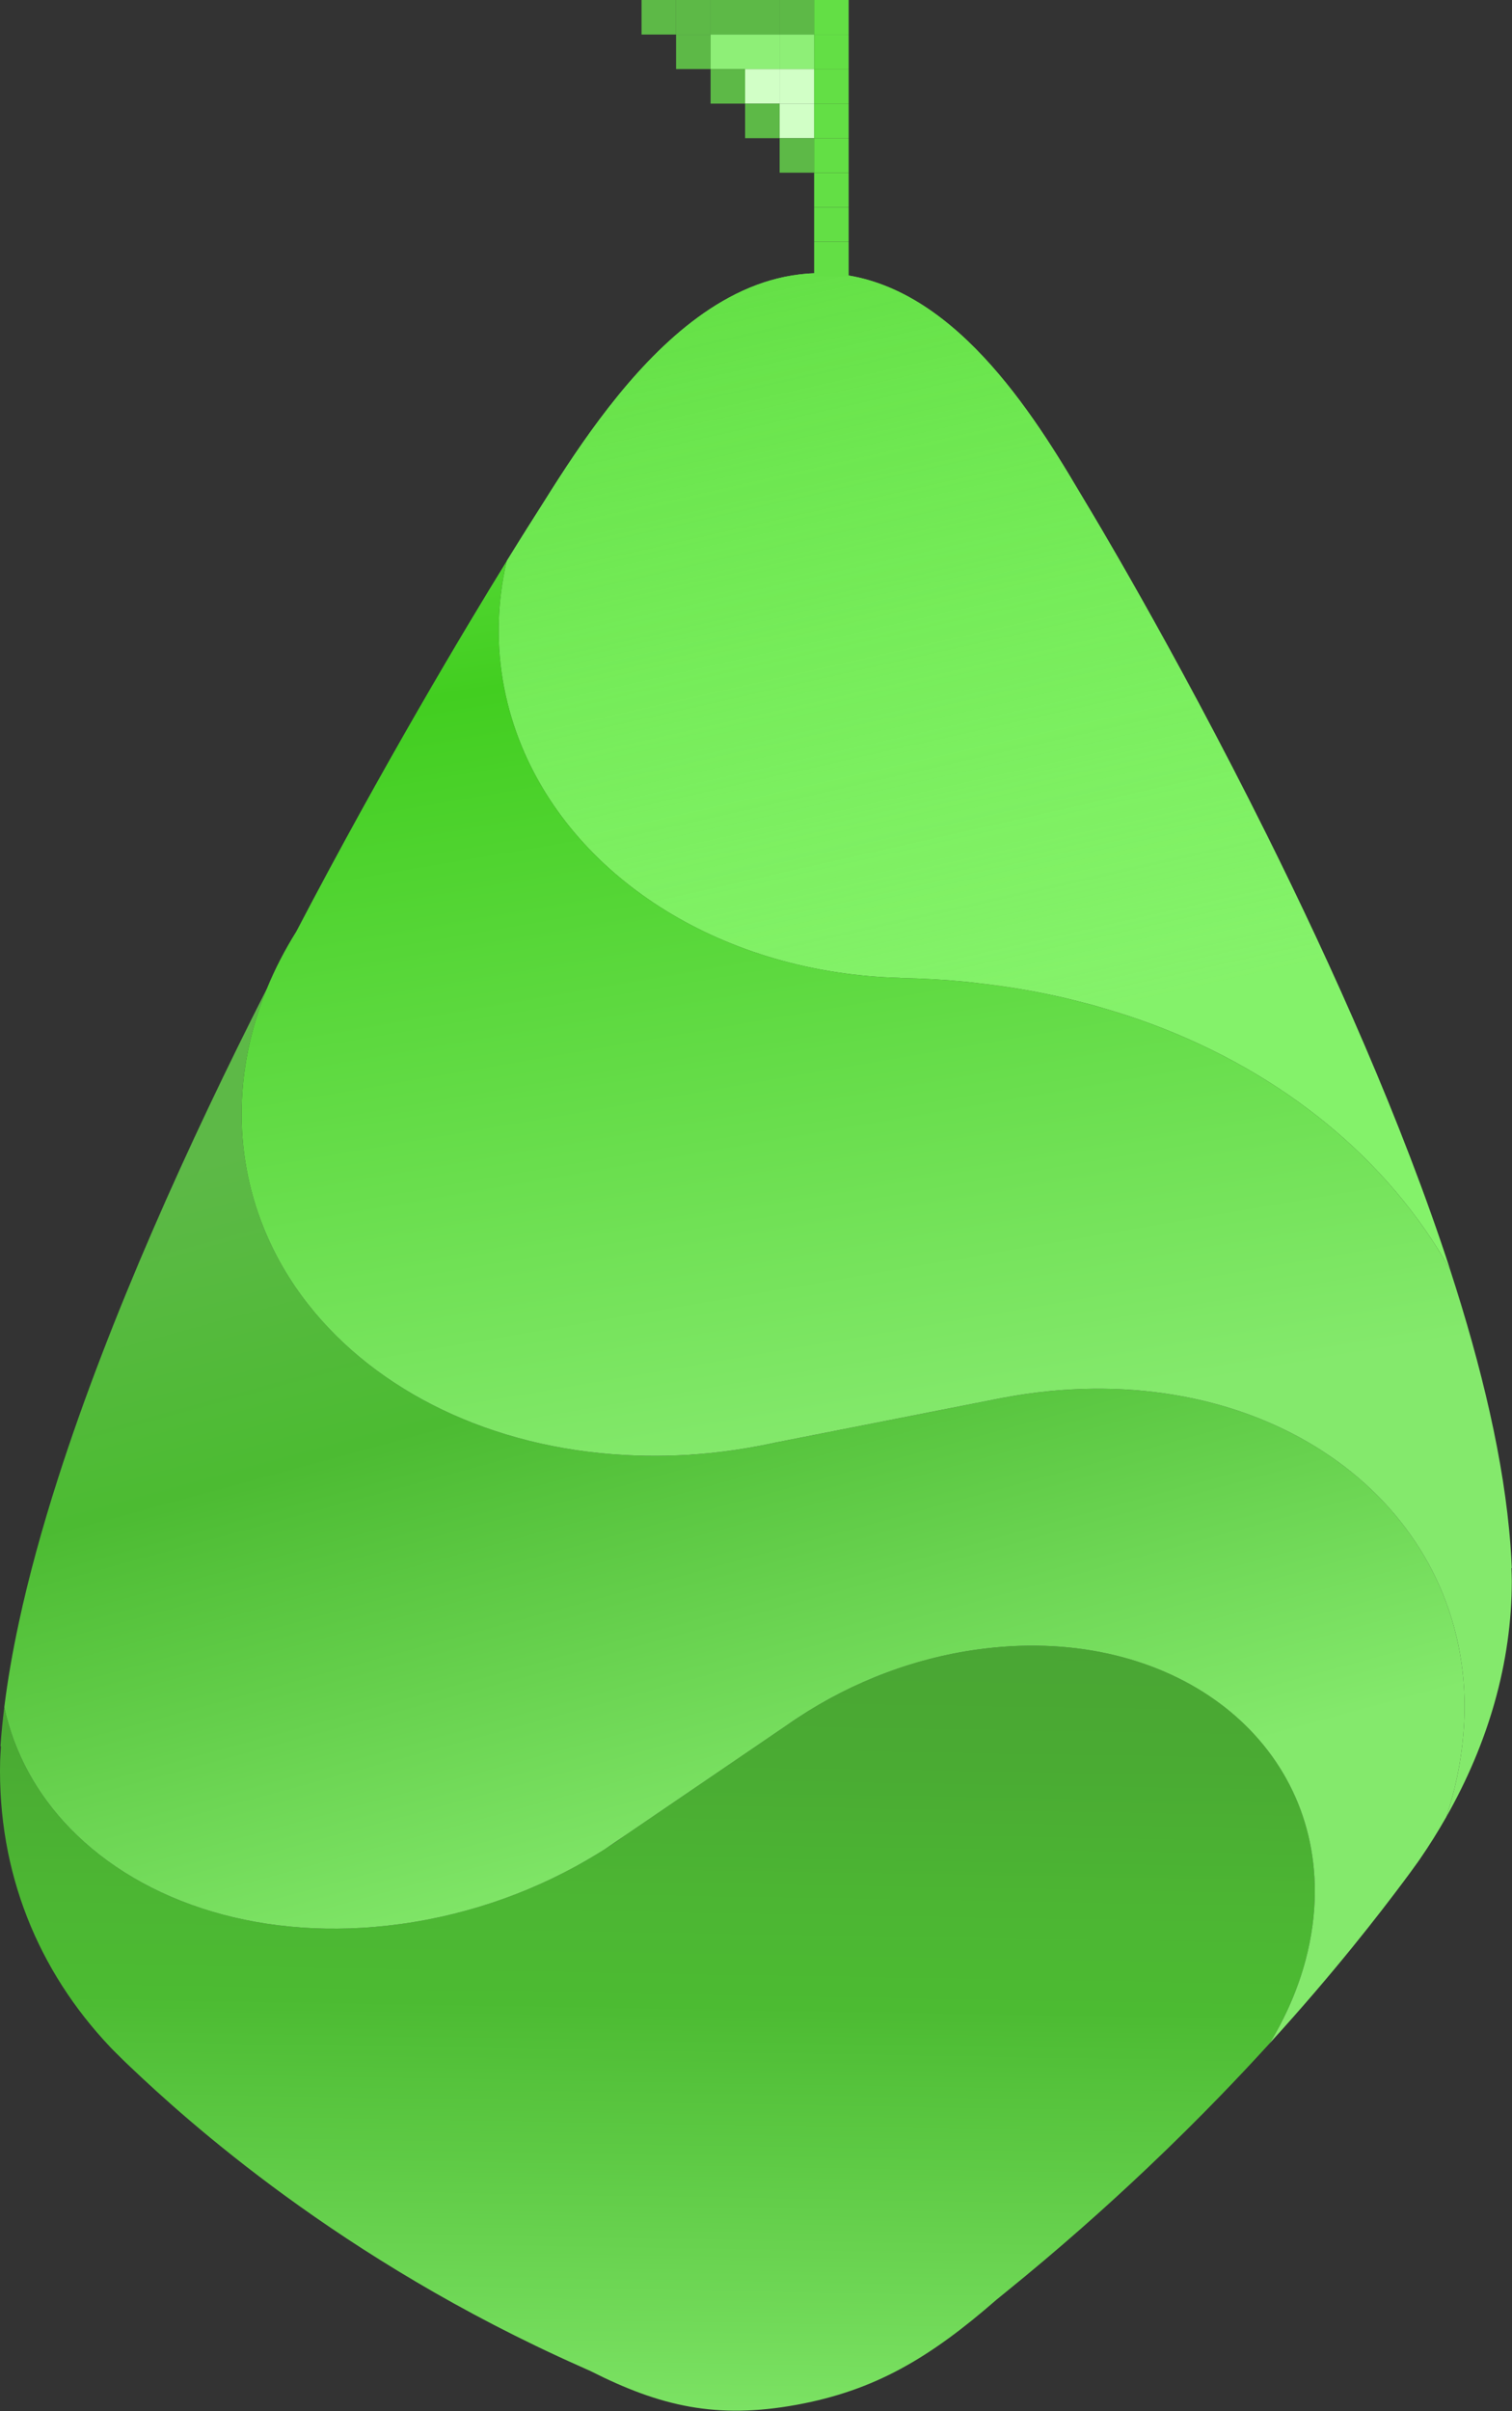 <svg width="219" height="349" viewBox="0 0 219 349" fill="none" xmlns="http://www.w3.org/2000/svg">
<rect x="0" y="0" width="219" height="349" fill="#333333" stroke="none"/>
<g clip-path="url(#clip0_358_89)">
<path d="M0.136 252.779L0.068 252.792C0.191 250.953 0.381 249.061 0.619 247.133C2.071 253.818 5.39 259.757 10.149 264.656C20.749 275.568 38.303 281.195 57.955 278.512C68.447 277.08 78.19 273.45 86.506 268.353C86.851 268.142 87.197 267.933 87.537 267.717H87.54L87.694 267.614C88.753 266.936 89.783 266.23 90.791 265.505L113.986 249.711L115.522 248.665C115.543 248.651 115.565 248.637 115.586 248.623C123.527 243.388 132.838 239.799 142.699 238.621C169.481 235.421 190.512 251.197 190.442 273.868C190.432 277.19 189.963 280.486 189.108 283.713C188.002 287.888 186.232 291.946 183.897 295.781C183.776 295.913 183.651 296.048 183.53 296.181C181.42 298.488 179.163 300.893 176.754 303.379C173.487 306.75 169.94 310.27 166.119 313.888C160.052 319.633 153.286 325.632 145.8 331.694L144.358 332.868C134.671 341.314 126.726 346.034 115.356 348.106C103.831 350.206 95.666 348.345 85.559 343.231L84.032 342.546C49.193 327.064 26.875 306.791 18.854 299.169C18.463 298.806 18.083 298.434 17.702 298.062C16.53 296.921 15.919 296.279 15.919 296.279H15.925C5.555 285.317 -0.368 271.088 0.018 254.896C0.035 254.189 0.095 253.485 0.136 252.779Z" fill="url(#paint0_linear_358_89)"/>
<path opacity="0.49" d="M115.585 248.624C115.564 248.638 115.542 248.652 115.521 248.666L115.584 248.623L115.585 248.624Z" fill="#DE6CA6"/>
<path d="M2.721 234.91C4.166 228.19 6.109 221.139 8.436 213.896C15.933 190.558 27.323 165.419 38.658 143.104C36.409 148.6 35.129 154.399 35.008 160.351C34.885 166.43 35.989 172.196 38.111 177.521C39.724 181.567 41.919 185.352 44.638 188.808C54.564 201.421 71.19 209.568 90.482 210.616C94.483 210.833 98.587 210.759 102.774 210.34C105.275 210.09 107.735 209.718 110.153 209.253C110.931 209.103 111.707 208.947 112.476 208.776L112.482 208.78L145.231 202.337L145.227 202.343C147.459 201.921 149.716 201.59 151.997 201.367C185.781 198.067 212.157 218.536 212.136 247.127C212.135 248.43 212.062 249.726 211.955 251.02C211.618 255.096 210.781 259.122 209.467 263.038C208.292 265.1 207.029 267.13 205.66 269.112L205.664 269.11C205.664 269.11 205.161 269.835 204.197 271.146C203.883 271.574 203.57 272.002 203.247 272.425C199.896 276.9 193.428 285.324 183.896 295.783C186.232 291.947 188.002 287.889 189.107 283.715C189.961 280.488 190.43 277.192 190.441 273.87C190.511 251.2 169.48 235.423 142.698 238.623C132.837 239.801 123.525 243.39 115.585 248.625C107.645 253.86 115.522 248.667 115.522 248.667C115.004 249.009 114.492 249.357 113.986 249.713L90.791 265.507L87.694 267.616L87.54 267.721H87.537C87.197 267.936 86.851 268.145 86.506 268.356C78.19 273.453 68.446 277.083 57.955 278.515C38.303 281.197 20.749 275.57 10.149 264.659C5.39 259.76 2.072 253.822 0.619 247.136C1.101 243.221 1.814 239.133 2.722 234.912L2.721 234.91Z" fill="url(#paint1_linear_358_89)"/>
<path d="M73.396 81.208C75.969 77.036 77.475 74.694 77.475 74.694L78.876 72.484C84.139 64.086 91.257 53.477 100.198 46.599C104.898 42.983 110.098 40.406 115.795 39.724C116.781 39.606 117.779 39.537 118.795 39.537C136.476 39.537 148.661 58.201 156.227 71.011L157.458 73.07C157.458 73.07 169.856 93.485 183.472 120.828C192.965 139.893 203.045 162.323 210.026 183.75C201.105 167.87 185.915 155.348 166.736 148.204C165.521 147.751 164.284 147.328 163.037 146.919C161.977 146.571 160.899 146.251 159.817 145.935C159.392 145.81 158.973 145.673 158.544 145.554C158.345 145.499 158.143 145.447 157.943 145.393C157.631 145.308 157.311 145.236 156.997 145.154C155.951 144.881 154.905 144.606 153.839 144.362C152.508 144.058 151.16 143.781 149.8 143.524C147.137 143.022 144.413 142.626 141.644 142.313C141.25 142.269 140.863 142.212 140.467 142.171C140.284 142.152 140.101 142.131 139.917 142.113C138.453 141.97 136.976 141.853 135.485 141.764C135.32 141.754 135.154 141.747 134.989 141.738C133.461 141.653 131.922 141.591 130.367 141.564V141.543C104.962 140.87 83.559 127.435 75.561 107.994C73.327 102.563 72.142 96.701 72.242 90.556C72.294 87.373 72.702 84.252 73.4 81.208H73.396Z" fill="url(#paint2_linear_358_89)"/>
<path d="M73.396 81.208C75.969 77.036 77.475 74.694 77.475 74.694L78.876 72.484C84.139 64.086 91.257 53.477 100.198 46.599C104.898 42.983 110.098 40.406 115.795 39.724C116.781 39.606 117.779 39.537 118.795 39.537C136.476 39.537 148.661 58.201 156.227 71.011L157.458 73.07C157.458 73.07 169.856 93.485 183.472 120.828C192.965 139.893 203.045 162.323 210.026 183.75C201.105 167.87 185.915 155.348 166.736 148.204C165.521 147.751 164.284 147.328 163.037 146.919C161.977 146.571 160.899 146.251 159.817 145.935C159.392 145.81 158.973 145.673 158.544 145.554C158.345 145.499 158.143 145.447 157.943 145.393C157.631 145.308 157.311 145.236 156.997 145.154C155.951 144.881 154.905 144.606 153.839 144.362C152.508 144.058 151.16 143.781 149.8 143.524C147.137 143.022 144.413 142.626 141.644 142.313C141.25 142.269 140.863 142.212 140.467 142.171C140.284 142.152 140.101 142.131 139.917 142.113C138.453 141.97 136.976 141.853 135.485 141.764C135.32 141.754 135.154 141.747 134.989 141.738C133.461 141.653 131.922 141.591 130.367 141.564V141.543C104.962 140.87 83.559 127.435 75.561 107.994C73.327 102.563 72.142 96.701 72.242 90.556C72.294 87.373 72.702 84.252 73.4 81.208H73.396Z" fill="url(#paint3_linear_358_89)"/>
<path opacity="0.49" d="M139.915 142.113C140.099 142.131 140.282 142.152 140.465 142.171C140.282 142.152 140.099 142.132 139.915 142.113Z" fill="#9E403E"/>
<path opacity="0.49" d="M139.915 142.113C140.099 142.131 140.282 142.152 140.465 142.171C140.282 142.152 140.099 142.132 139.915 142.113Z" fill="#DE6CA6"/>
<path opacity="0.49" d="M149.092 143.393C147.693 143.139 146.282 142.903 144.853 142.7C143.794 142.549 142.719 142.432 141.643 142.312C144.412 142.625 147.136 143.021 149.799 143.523C149.564 143.479 149.328 143.436 149.093 143.393H149.092Z" fill="#9E403E"/>
<path opacity="0.49" d="M149.092 143.393C147.693 143.139 146.282 142.903 144.853 142.7C143.794 142.549 142.719 142.432 141.643 142.312C144.412 142.625 147.136 143.021 149.799 143.523C149.564 143.479 149.328 143.436 149.093 143.393H149.092Z" fill="#DE6CA6"/>
<path opacity="0.49" d="M154.274 144.466C154.128 144.432 153.983 144.395 153.837 144.361C154.902 144.604 155.949 144.879 156.995 145.153C156.093 144.917 155.19 144.68 154.274 144.466Z" fill="#9E403E"/>
<path opacity="0.49" d="M154.274 144.466C154.128 144.432 153.983 144.395 153.837 144.361C154.902 144.604 155.949 144.879 156.995 145.153C156.093 144.917 155.19 144.68 154.274 144.466Z" fill="#DE6CA6"/>
<path d="M38.658 143.103C39.822 140.257 41.254 137.499 42.915 134.842C55.491 110.788 67.404 90.923 73.396 81.208C72.698 84.252 72.289 87.373 72.238 90.556C72.138 96.701 73.323 102.563 75.557 107.994C83.555 127.434 104.958 140.87 130.362 141.543V141.564C131.918 141.591 133.457 141.653 134.985 141.738C135.15 141.747 135.316 141.754 135.481 141.764C136.972 141.853 138.45 141.97 139.915 142.113C140.099 142.131 140.282 142.152 140.465 142.171C140.861 142.212 141.249 142.269 141.642 142.313C142.717 142.433 143.792 142.55 144.851 142.701H144.852C146.281 142.904 147.692 143.14 149.091 143.395C149.327 143.438 149.563 143.481 149.797 143.525C151.157 143.782 152.505 144.059 153.836 144.363C153.982 144.397 154.127 144.434 154.273 144.468C155.189 144.682 156.092 144.919 156.993 145.155C157.307 145.237 157.627 145.309 157.939 145.394C158.139 145.448 158.341 145.499 158.54 145.555C158.969 145.674 159.387 145.812 159.813 145.936C160.635 146.177 161.459 146.412 162.268 146.67C162.524 146.752 162.778 146.836 163.033 146.92C164.281 147.329 165.517 147.753 166.732 148.205C185.911 155.349 201.101 167.871 210.022 183.751C214.613 197.844 217.879 211.554 218.777 223.696C218.859 224.804 218.928 225.903 218.97 226.984L218.918 226.986C218.936 227.6 218.97 228.208 218.97 228.828C218.97 240.723 215.532 252.387 209.464 263.037C210.778 259.121 211.616 255.096 211.952 251.019C212.059 249.726 212.132 248.429 212.133 247.126C212.154 218.535 185.778 198.066 151.994 201.366C149.713 201.589 147.455 201.92 145.224 202.342L145.228 202.336L112.479 208.779L112.473 208.775C111.704 208.946 110.929 209.103 110.15 209.252C107.732 209.717 105.273 210.089 102.771 210.339C98.585 210.758 94.48 210.832 90.479 210.615C71.187 209.568 54.561 201.42 44.635 188.807C41.916 185.352 39.72 181.566 38.108 177.52C35.986 172.196 34.882 166.429 35.005 160.35C35.125 154.398 36.406 148.599 38.655 143.103H38.658Z" fill="url(#paint4_linear_358_89)"/>
<path opacity="0.49" d="M162.27 146.668C161.461 146.41 160.637 146.174 159.815 145.934C160.898 146.25 161.975 146.57 163.035 146.918C162.78 146.834 162.526 146.75 162.27 146.668Z" fill="#9E403E"/>
<path opacity="0.49" d="M162.27 146.668C161.461 146.41 160.637 146.174 159.815 145.934C160.898 146.25 161.975 146.57 163.035 146.918C162.78 146.834 162.526 146.75 162.27 146.668Z" fill="#DE6CA6"/>
<path opacity="0.49" d="M157.941 145.392C158.141 145.446 158.342 145.498 158.542 145.553C158.343 145.498 158.141 145.446 157.941 145.392Z" fill="#9E403E"/>
<path opacity="0.49" d="M157.941 145.392C158.141 145.446 158.342 145.498 158.542 145.553C158.343 145.498 158.141 145.446 157.941 145.392Z" fill="#DE6CA6"/>
<path fill-rule="evenodd" clip-rule="evenodd" d="M92.923 0H97.923V5H92.923V0Z" fill="#5DB947"/>
<path fill-rule="evenodd" clip-rule="evenodd" d="M107.923 10H112.923V15H107.923V10Z" fill="#D1FFC6"/>
<path fill-rule="evenodd" clip-rule="evenodd" d="M112.923 10H117.923V15H112.923V10Z" fill="#D1FFC6"/>
<path fill-rule="evenodd" clip-rule="evenodd" d="M112.923 15H117.923V20H112.923V15Z" fill="#D1FFC6"/>
<path fill-rule="evenodd" clip-rule="evenodd" d="M112.923 5H117.923V10H112.923V5Z" fill="#8EEF77"/>
<path fill-rule="evenodd" clip-rule="evenodd" d="M107.923 5H112.923V10H107.923V5Z" fill="#8EEF77"/>
<path fill-rule="evenodd" clip-rule="evenodd" d="M102.923 5H107.923V10H102.923V5Z" fill="#8EEF77"/>
<path fill-rule="evenodd" clip-rule="evenodd" d="M112.923 20H117.923V25H112.923V20Z" fill="#5DB947"/>
<path fill-rule="evenodd" clip-rule="evenodd" d="M107.923 15H112.923V20H107.923V15Z" fill="#5DB947"/>
<path fill-rule="evenodd" clip-rule="evenodd" d="M102.923 10H107.923V15H102.923V10Z" fill="#5DB947"/>
<path fill-rule="evenodd" clip-rule="evenodd" d="M97.923 5H102.923V10H97.923V5Z" fill="#5DB947"/>
<path fill-rule="evenodd" clip-rule="evenodd" d="M97.923 0H102.923V5H97.923V0Z" fill="#5DB947"/>
<path fill-rule="evenodd" clip-rule="evenodd" d="M102.923 0H107.923V5H102.923V0Z" fill="#5DB947"/>
<path fill-rule="evenodd" clip-rule="evenodd" d="M107.923 0H112.923V5H107.923V0Z" fill="#5DB947"/>
<path fill-rule="evenodd" clip-rule="evenodd" d="M112.923 0H117.923V5H112.923V0Z" fill="#5DB947"/>
<path fill-rule="evenodd" clip-rule="evenodd" d="M117.923 35H122.923V40H117.923V35Z" fill="#63DF45"/>
<path fill-rule="evenodd" clip-rule="evenodd" d="M117.923 30H122.923V35H117.923V30Z" fill="#63DF45"/>
<path fill-rule="evenodd" clip-rule="evenodd" d="M117.923 25H122.923V30H117.923V25Z" fill="#63DF45"/>
<path fill-rule="evenodd" clip-rule="evenodd" d="M117.923 20H122.923V25H117.923V20Z" fill="#63DF45"/>
<path fill-rule="evenodd" clip-rule="evenodd" d="M117.923 15H122.923V20H117.923V15Z" fill="#63DF45"/>
<path fill-rule="evenodd" clip-rule="evenodd" d="M117.923 10H122.923V15H117.923V10Z" fill="#63DF45"/>
<path fill-rule="evenodd" clip-rule="evenodd" d="M117.923 5H122.923V10H117.923V5Z" fill="#63DF45"/>
<path fill-rule="evenodd" clip-rule="evenodd" d="M117.923 0H122.923V5H117.923V0Z" fill="#63DF45"/>
</g>
<defs>
<linearGradient id="paint0_linear_358_89" x1="96.014" y1="218.135" x2="93.622" y2="359.272" gradientUnits="userSpaceOnUse">
<stop stop-color="#469C31"/>
<stop offset="0.09" stop-color="#4AA434"/>
<stop offset="0.259" stop-color="#4AAB33"/>
<stop offset="0.405" stop-color="#4CB633"/>
<stop offset="0.51" stop-color="#4CBB32"/>
<stop offset="1" stop-color="#84E96C"/>
</linearGradient>
<linearGradient id="paint1_linear_358_89" x1="81.758" y1="153.941" x2="113.669" y2="270.947" gradientUnits="userSpaceOnUse">
<stop stop-color="#5DB947"/>
<stop offset="0.376" stop-color="#4CBB32"/>
<stop offset="1" stop-color="#84E96C"/>
</linearGradient>
<linearGradient id="paint2_linear_358_89" x1="102.753" y1="-30.005" x2="142.348" y2="145.346" gradientUnits="userSpaceOnUse">
<stop stop-color="#63DF45"/>
<stop offset="0.258" stop-color="#71E156"/>
<stop offset="1" stop-color="#84E96C"/>
</linearGradient>
<linearGradient id="paint3_linear_358_89" x1="115.859" y1="28.037" x2="143.409" y2="150.046" gradientUnits="userSpaceOnUse">
<stop offset="0.058" stop-color="#63DF45"/>
<stop offset="0.999" stop-color="#85FF67" stop-opacity="0.4"/>
</linearGradient>
<linearGradient id="paint4_linear_358_89" x1="102.965" y1="53.15" x2="129.478" y2="207.967" gradientUnits="userSpaceOnUse">
<stop stop-color="#63DF45"/>
<stop offset="0.258" stop-color="#42CE20"/>
<stop offset="1" stop-color="#84E96C"/>
</linearGradient>
<clipPath id="clip0_358_89">
<rect width="218.973" height="348.956" fill="white"/>
</clipPath>
</defs>
</svg>
